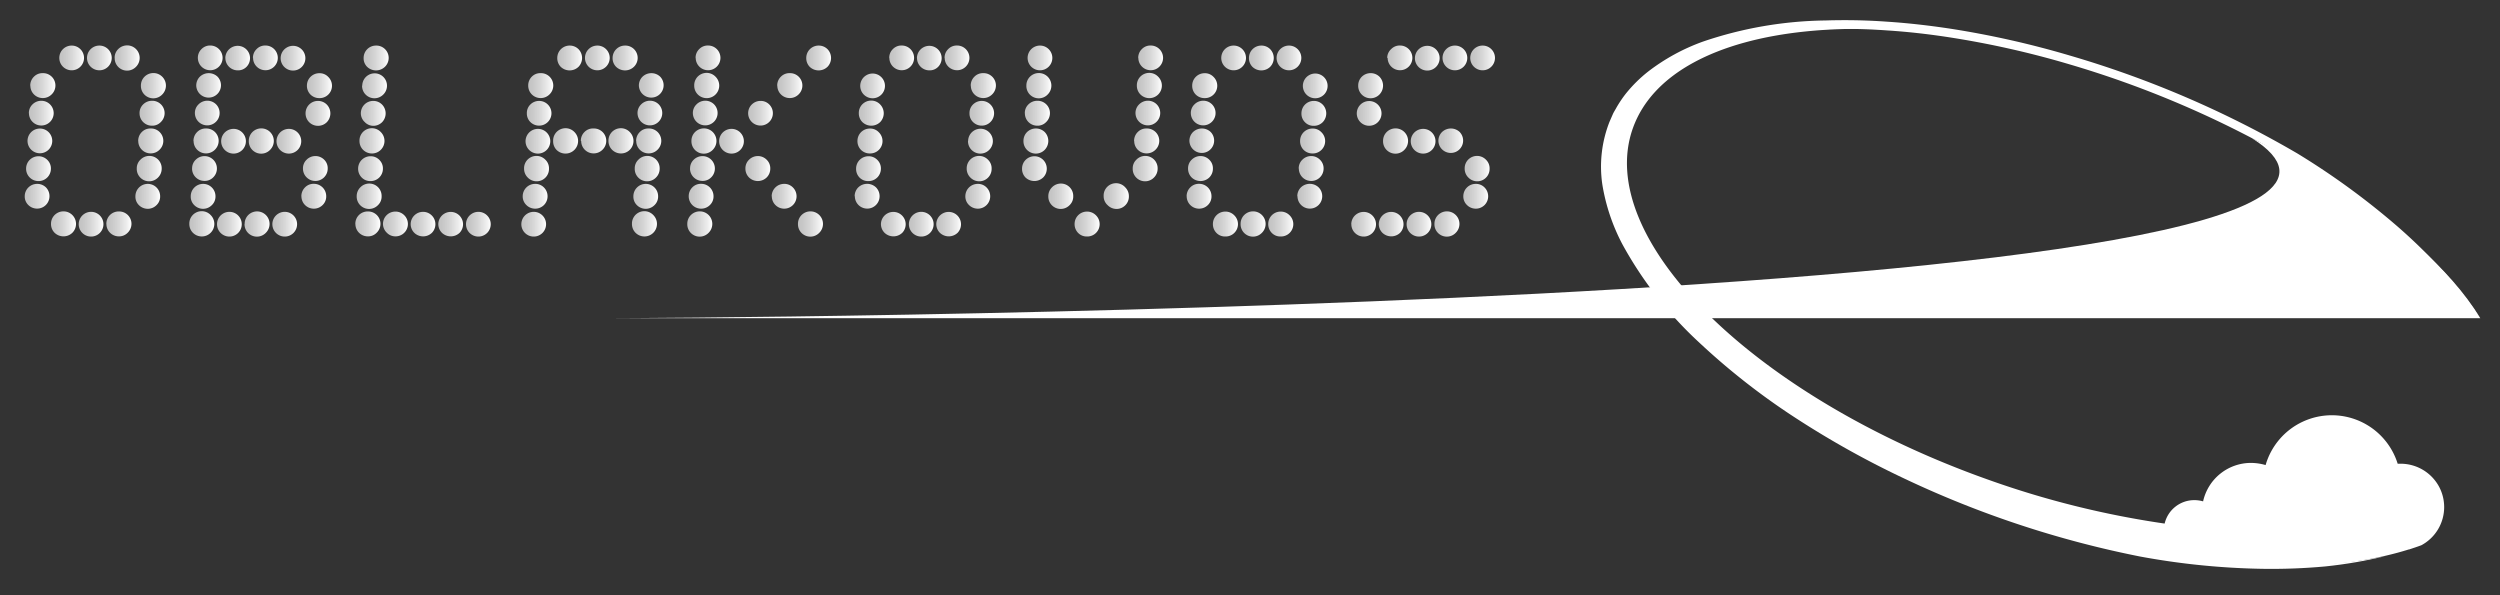 <svg xmlns="http://www.w3.org/2000/svg" xmlns:xlink="http://www.w3.org/1999/xlink" viewBox="0 0 404.34 96.23"><rect x="0" y="0" width="404.34" height="96.23" fill="#333333" stroke="none"/><defs><style>.cls-1{opacity:0.47;}.cls-2{fill:url(#linear-gradient);}.cls-3{fill:url(#linear-gradient-2);}.cls-4{fill:url(#linear-gradient-3);}.cls-5{fill:url(#linear-gradient-4);}.cls-6{fill:url(#linear-gradient-5);}.cls-7{fill:url(#linear-gradient-6);}.cls-8{fill:url(#linear-gradient-7);}.cls-9{fill:url(#linear-gradient-8);}.cls-10{fill:url(#linear-gradient-9);}.cls-11{fill:url(#linear-gradient-10);}.cls-12{fill:url(#linear-gradient-11);}.cls-13{fill:url(#linear-gradient-12);}.cls-14{fill:url(#linear-gradient-13);}.cls-15{fill:url(#linear-gradient-14);}.cls-16{fill:url(#linear-gradient-15);}.cls-17{fill:url(#linear-gradient-16);}.cls-18{fill:url(#linear-gradient-17);}.cls-19{fill:url(#linear-gradient-18);}.cls-20{fill:url(#linear-gradient-19);}.cls-21{fill:url(#linear-gradient-20);}.cls-22{fill:url(#linear-gradient-21);}.cls-23{fill:url(#linear-gradient-22);}.cls-24{fill:url(#linear-gradient-23);}.cls-25{fill:url(#linear-gradient-24);}.cls-26{fill:url(#linear-gradient-25);}.cls-27{fill:url(#linear-gradient-26);}.cls-28{fill:url(#linear-gradient-27);}.cls-29{fill:url(#linear-gradient-28);}.cls-30{fill:url(#linear-gradient-29);}.cls-31{fill:url(#linear-gradient-30);}.cls-32{fill:url(#linear-gradient-31);}.cls-33{fill:url(#linear-gradient-32);}.cls-34{fill:url(#linear-gradient-33);}.cls-35{fill:url(#linear-gradient-34);}.cls-36{fill:url(#linear-gradient-35);}.cls-37{fill:url(#linear-gradient-36);}.cls-38{fill:url(#linear-gradient-37);}.cls-39{fill:url(#linear-gradient-38);}.cls-40{fill:url(#linear-gradient-39);}.cls-41{fill:url(#linear-gradient-40);}.cls-42{fill:url(#linear-gradient-41);}.cls-43{fill:url(#linear-gradient-42);}.cls-44{fill:url(#linear-gradient-43);}.cls-45{fill:url(#linear-gradient-44);}.cls-46{fill:url(#linear-gradient-45);}.cls-47{fill:url(#linear-gradient-46);}.cls-48{fill:url(#linear-gradient-47);}.cls-49{fill:url(#linear-gradient-48);}.cls-50{fill:url(#linear-gradient-49);}.cls-51{fill:url(#linear-gradient-50);}.cls-52{fill:url(#linear-gradient-51);}.cls-53{fill:url(#linear-gradient-52);}.cls-54{fill:url(#linear-gradient-53);}.cls-55{fill:url(#linear-gradient-54);}.cls-56{fill:url(#linear-gradient-55);}.cls-57{fill:url(#linear-gradient-56);}.cls-58{fill:url(#linear-gradient-57);}.cls-59{fill:url(#linear-gradient-58);}.cls-60{fill:url(#linear-gradient-59);}.cls-61{fill:url(#linear-gradient-60);}.cls-62{fill:url(#linear-gradient-61);}.cls-63{fill:url(#linear-gradient-62);}.cls-64{fill:url(#linear-gradient-63);}.cls-65{fill:url(#linear-gradient-64);}.cls-66{fill:url(#linear-gradient-65);}.cls-67{fill:url(#linear-gradient-66);}.cls-68{fill:url(#linear-gradient-67);}.cls-69{fill:url(#linear-gradient-68);}.cls-70{fill:url(#linear-gradient-69);}.cls-71{fill:url(#linear-gradient-70);}.cls-72{fill:url(#linear-gradient-71);}.cls-73{fill:url(#linear-gradient-72);}.cls-74{fill:url(#linear-gradient-73);}.cls-75{fill:url(#linear-gradient-74);}.cls-76{fill:url(#linear-gradient-75);}.cls-77{fill:url(#linear-gradient-76);}.cls-78{fill:url(#linear-gradient-77);}.cls-79{fill:url(#linear-gradient-78);}.cls-80{fill:url(#linear-gradient-79);}.cls-81{fill:url(#linear-gradient-80);}.cls-82{fill:url(#linear-gradient-81);}.cls-83{fill:url(#linear-gradient-82);}.cls-84{fill:url(#linear-gradient-83);}.cls-85{fill:url(#linear-gradient-84);}.cls-86{fill:url(#linear-gradient-85);}.cls-87{fill:url(#linear-gradient-86);}.cls-88{fill:url(#linear-gradient-87);}.cls-89{fill:url(#linear-gradient-88);}.cls-90{fill:url(#linear-gradient-89);}.cls-91{fill:url(#linear-gradient-90);}.cls-92{fill:url(#linear-gradient-91);}.cls-93{fill:url(#linear-gradient-92);}.cls-94{fill:url(#linear-gradient-93);}.cls-95{fill:url(#linear-gradient-94);}.cls-96{fill:url(#linear-gradient-95);}.cls-97{fill:url(#linear-gradient-96);}.cls-98{fill:url(#linear-gradient-97);}.cls-99{fill:url(#linear-gradient-98);}.cls-100{fill:url(#linear-gradient-99);}.cls-101{fill:url(#linear-gradient-100);}.cls-102{fill:url(#linear-gradient-101);}.cls-103{fill:url(#linear-gradient-102);}.cls-104{fill:url(#linear-gradient-103);}.cls-105{fill:url(#linear-gradient-104);}.cls-106{fill:url(#linear-gradient-105);}.cls-107{fill:url(#linear-gradient-106);}.cls-108{fill:url(#linear-gradient-107);}.cls-109{fill:url(#linear-gradient-108);}.cls-110{fill:url(#linear-gradient-109);}.cls-111{fill:url(#linear-gradient-110);}.cls-112{fill:url(#linear-gradient-111);}.cls-113{fill:url(#linear-gradient-112);}.cls-114{fill:url(#linear-gradient-113);}.cls-115{fill:url(#linear-gradient-114);}.cls-116{fill:url(#linear-gradient-115);}.cls-117{fill:url(#linear-gradient-116);}.cls-118{fill:url(#linear-gradient-117);}.cls-119{fill:url(#linear-gradient-118);}.cls-120{fill:url(#linear-gradient-119);}.cls-121{fill:url(#linear-gradient-120);}.cls-122{fill:url(#linear-gradient-121);}.cls-123{fill:url(#linear-gradient-122);}.cls-124{fill:url(#linear-gradient-123);}.cls-125{fill:url(#linear-gradient-124);}.cls-126{fill:url(#linear-gradient-125);}.cls-127{fill:url(#linear-gradient-126);}.cls-128{fill:url(#linear-gradient-127);}.cls-129{fill:url(#linear-gradient-128);}.cls-130{fill:url(#linear-gradient-129);}.cls-131{fill:url(#linear-gradient-130);}.cls-132{fill:url(#linear-gradient-131);}.cls-133{fill:url(#linear-gradient-132);}.cls-134{fill:url(#linear-gradient-133);}.cls-135{fill:url(#linear-gradient-134);}.cls-136{fill:url(#linear-gradient-135);}.cls-137{fill:url(#linear-gradient-136);}.cls-138{fill:url(#linear-gradient-137);}.cls-139{fill:url(#linear-gradient-138);}.cls-140{fill:url(#linear-gradient-139);}.cls-141{fill:#fff;}</style><linearGradient id="linear-gradient" x1="4" y1="31.74" x2="8.03" y2="31.74" gradientUnits="userSpaceOnUse"><stop offset="0" stop-color="#fff" stop-opacity="0.7"/><stop offset="0.2" stop-color="#fff" stop-opacity="0.73"/><stop offset="0.48" stop-color="#fff" stop-opacity="0.8"/><stop offset="0.8" stop-color="#fff" stop-opacity="0.91"/><stop offset="1" stop-color="#fff"/></linearGradient><linearGradient id="linear-gradient-2" x1="4.22" y1="27.27" x2="8.25" y2="27.27" xlink:href="#linear-gradient"/><linearGradient id="linear-gradient-3" x1="4.45" y1="22.79" x2="8.47" y2="22.79" xlink:href="#linear-gradient"/><linearGradient id="linear-gradient-4" x1="4.67" y1="18.32" x2="8.7" y2="18.32" xlink:href="#linear-gradient"/><linearGradient id="linear-gradient-5" x1="4.89" y1="13.84" x2="8.92" y2="13.84" xlink:href="#linear-gradient"/><linearGradient id="linear-gradient-6" x1="8.25" y1="36.22" x2="12.28" y2="36.22" xlink:href="#linear-gradient"/><linearGradient id="linear-gradient-7" x1="9.59" y1="9.37" x2="13.62" y2="9.37" xlink:href="#linear-gradient"/><linearGradient id="linear-gradient-8" x1="12.73" y1="36.22" x2="16.75" y2="36.22" xlink:href="#linear-gradient"/><linearGradient id="linear-gradient-9" x1="14.07" y1="9.37" x2="18.09" y2="9.37" xlink:href="#linear-gradient"/><linearGradient id="linear-gradient-10" x1="17.2" y1="36.22" x2="21.23" y2="36.22" xlink:href="#linear-gradient"/><linearGradient id="linear-gradient-11" x1="18.54" y1="9.37" x2="22.57" y2="9.37" xlink:href="#linear-gradient"/><linearGradient id="linear-gradient-12" x1="21.9" y1="31.74" x2="25.92" y2="31.74" xlink:href="#linear-gradient"/><linearGradient id="linear-gradient-13" x1="22.12" y1="27.27" x2="26.15" y2="27.27" xlink:href="#linear-gradient"/><linearGradient id="linear-gradient-14" x1="22.35" y1="22.79" x2="26.37" y2="22.79" xlink:href="#linear-gradient"/><linearGradient id="linear-gradient-15" x1="22.57" y1="18.32" x2="26.6" y2="18.32" xlink:href="#linear-gradient"/><linearGradient id="linear-gradient-16" x1="22.79" y1="13.84" x2="26.82" y2="13.84" xlink:href="#linear-gradient"/><linearGradient id="linear-gradient-17" x1="30.62" y1="36.22" x2="34.65" y2="36.22" xlink:href="#linear-gradient"/><linearGradient id="linear-gradient-18" x1="30.85" y1="31.74" x2="34.87" y2="31.74" xlink:href="#linear-gradient"/><linearGradient id="linear-gradient-19" x1="31.07" y1="27.27" x2="35.1" y2="27.27" xlink:href="#linear-gradient"/><linearGradient id="linear-gradient-20" x1="31.29" y1="22.79" x2="35.32" y2="22.79" xlink:href="#linear-gradient"/><linearGradient id="linear-gradient-21" x1="31.52" y1="18.32" x2="35.54" y2="18.32" xlink:href="#linear-gradient"/><linearGradient id="linear-gradient-22" x1="31.74" y1="13.84" x2="35.77" y2="13.84" xlink:href="#linear-gradient"/><linearGradient id="linear-gradient-23" x1="31.96" y1="9.37" x2="35.99" y2="9.37" xlink:href="#linear-gradient"/><linearGradient id="linear-gradient-24" x1="35.1" y1="36.22" x2="39.12" y2="36.22" xlink:href="#linear-gradient"/><linearGradient id="linear-gradient-25" x1="35.77" y1="22.79" x2="39.79" y2="22.79" xlink:href="#linear-gradient"/><linearGradient id="linear-gradient-26" x1="36.44" y1="9.37" x2="40.47" y2="9.37" xlink:href="#linear-gradient"/><linearGradient id="linear-gradient-27" x1="39.57" y1="36.22" x2="43.6" y2="36.22" xlink:href="#linear-gradient"/><linearGradient id="linear-gradient-28" x1="40.24" y1="22.79" x2="44.27" y2="22.79" xlink:href="#linear-gradient"/><linearGradient id="linear-gradient-29" x1="40.91" y1="9.37" x2="44.94" y2="9.37" xlink:href="#linear-gradient"/><linearGradient id="linear-gradient-30" x1="44.05" y1="36.22" x2="48.07" y2="36.22" xlink:href="#linear-gradient"/><linearGradient id="linear-gradient-31" x1="44.72" y1="22.79" x2="48.74" y2="22.79" xlink:href="#linear-gradient"/><linearGradient id="linear-gradient-32" x1="45.39" y1="9.37" x2="49.42" y2="9.37" xlink:href="#linear-gradient"/><linearGradient id="linear-gradient-33" x1="48.74" y1="31.74" x2="52.77" y2="31.74" xlink:href="#linear-gradient"/><linearGradient id="linear-gradient-34" x1="48.97" y1="27.27" x2="52.99" y2="27.27" xlink:href="#linear-gradient"/><linearGradient id="linear-gradient-35" x1="49.42" y1="18.32" x2="53.44" y2="18.32" xlink:href="#linear-gradient"/><linearGradient id="linear-gradient-36" x1="49.64" y1="13.84" x2="53.67" y2="13.84" xlink:href="#linear-gradient"/><linearGradient id="linear-gradient-37" x1="57.47" y1="36.22" x2="61.5" y2="36.22" xlink:href="#linear-gradient"/><linearGradient id="linear-gradient-38" x1="57.69" y1="31.74" x2="61.72" y2="31.74" xlink:href="#linear-gradient"/><linearGradient id="linear-gradient-39" x1="57.92" y1="27.27" x2="61.94" y2="27.27" xlink:href="#linear-gradient"/><linearGradient id="linear-gradient-40" x1="58.14" y1="22.79" x2="62.17" y2="22.79" xlink:href="#linear-gradient"/><linearGradient id="linear-gradient-41" x1="58.36" y1="18.32" x2="62.39" y2="18.32" xlink:href="#linear-gradient"/><linearGradient id="linear-gradient-42" x1="58.59" y1="13.84" x2="62.61" y2="13.84" xlink:href="#linear-gradient"/><linearGradient id="linear-gradient-43" x1="58.81" y1="9.37" x2="62.84" y2="9.37" xlink:href="#linear-gradient"/><linearGradient id="linear-gradient-44" x1="61.94" y1="36.22" x2="65.97" y2="36.22" xlink:href="#linear-gradient"/><linearGradient id="linear-gradient-45" x1="66.42" y1="36.22" x2="70.44" y2="36.22" xlink:href="#linear-gradient"/><linearGradient id="linear-gradient-46" x1="70.89" y1="36.22" x2="74.92" y2="36.22" xlink:href="#linear-gradient"/><linearGradient id="linear-gradient-47" x1="75.37" y1="36.22" x2="79.39" y2="36.22" xlink:href="#linear-gradient"/><linearGradient id="linear-gradient-48" x1="84.32" y1="36.22" x2="88.34" y2="36.22" xlink:href="#linear-gradient"/><linearGradient id="linear-gradient-49" x1="84.54" y1="31.74" x2="88.57" y2="31.74" xlink:href="#linear-gradient"/><linearGradient id="linear-gradient-50" x1="84.76" y1="27.27" x2="88.79" y2="27.27" xlink:href="#linear-gradient"/><linearGradient id="linear-gradient-51" x1="84.99" y1="22.79" x2="89.01" y2="22.79" xlink:href="#linear-gradient"/><linearGradient id="linear-gradient-52" x1="85.21" y1="18.32" x2="89.24" y2="18.32" xlink:href="#linear-gradient"/><linearGradient id="linear-gradient-53" x1="85.43" y1="13.84" x2="89.46" y2="13.84" xlink:href="#linear-gradient"/><linearGradient id="linear-gradient-54" x1="89.46" y1="22.79" x2="93.49" y2="22.79" xlink:href="#linear-gradient"/><linearGradient id="linear-gradient-55" x1="90.13" y1="9.37" x2="94.16" y2="9.37" xlink:href="#linear-gradient"/><linearGradient id="linear-gradient-56" x1="93.94" y1="22.79" x2="97.96" y2="22.79" xlink:href="#linear-gradient"/><linearGradient id="linear-gradient-57" x1="94.61" y1="9.37" x2="98.63" y2="9.37" xlink:href="#linear-gradient"/><linearGradient id="linear-gradient-58" x1="98.41" y1="22.79" x2="102.44" y2="22.79" xlink:href="#linear-gradient"/><linearGradient id="linear-gradient-59" x1="99.08" y1="9.37" x2="103.11" y2="9.37" xlink:href="#linear-gradient"/><linearGradient id="linear-gradient-60" x1="102.21" y1="36.22" x2="106.24" y2="36.22" xlink:href="#linear-gradient"/><linearGradient id="linear-gradient-61" x1="102.44" y1="31.74" x2="106.46" y2="31.74" xlink:href="#linear-gradient"/><linearGradient id="linear-gradient-62" x1="102.66" y1="27.27" x2="106.69" y2="27.27" xlink:href="#linear-gradient"/><linearGradient id="linear-gradient-63" x1="102.88" y1="22.79" x2="106.91" y2="22.79" xlink:href="#linear-gradient"/><linearGradient id="linear-gradient-64" x1="103.11" y1="18.32" x2="107.13" y2="18.32" xlink:href="#linear-gradient"/><linearGradient id="linear-gradient-65" x1="103.33" y1="13.84" x2="107.36" y2="13.84" xlink:href="#linear-gradient"/><linearGradient id="linear-gradient-66" x1="111.16" y1="36.22" x2="115.19" y2="36.22" xlink:href="#linear-gradient"/><linearGradient id="linear-gradient-67" x1="111.39" y1="31.74" x2="115.41" y2="31.74" xlink:href="#linear-gradient"/><linearGradient id="linear-gradient-68" x1="111.61" y1="27.27" x2="115.64" y2="27.27" xlink:href="#linear-gradient"/><linearGradient id="linear-gradient-69" x1="111.83" y1="22.79" x2="115.86" y2="22.79" xlink:href="#linear-gradient"/><linearGradient id="linear-gradient-70" x1="112.06" y1="18.32" x2="116.08" y2="18.32" xlink:href="#linear-gradient"/><linearGradient id="linear-gradient-71" x1="112.28" y1="13.84" x2="116.31" y2="13.84" xlink:href="#linear-gradient"/><linearGradient id="linear-gradient-72" x1="112.5" y1="9.37" x2="116.53" y2="9.37" xlink:href="#linear-gradient"/><linearGradient id="linear-gradient-73" x1="116.31" y1="22.79" x2="120.33" y2="22.79" xlink:href="#linear-gradient"/><linearGradient id="linear-gradient-74" x1="120.56" y1="27.27" x2="124.58" y2="27.27" xlink:href="#linear-gradient"/><linearGradient id="linear-gradient-75" x1="121.01" y1="18.32" x2="125.03" y2="18.32" xlink:href="#linear-gradient"/><linearGradient id="linear-gradient-76" x1="124.81" y1="31.74" x2="128.84" y2="31.74" xlink:href="#linear-gradient"/><linearGradient id="linear-gradient-77" x1="125.7" y1="13.84" x2="129.73" y2="13.84" xlink:href="#linear-gradient"/><linearGradient id="linear-gradient-78" x1="129.06" y1="36.22" x2="133.09" y2="36.22" xlink:href="#linear-gradient"/><linearGradient id="linear-gradient-79" x1="130.4" y1="9.37" x2="134.43" y2="9.37" xlink:href="#linear-gradient"/><linearGradient id="linear-gradient-80" x1="138.23" y1="31.74" x2="142.26" y2="31.74" xlink:href="#linear-gradient"/><linearGradient id="linear-gradient-81" x1="138.46" y1="27.27" x2="142.48" y2="27.27" xlink:href="#linear-gradient"/><linearGradient id="linear-gradient-82" x1="138.68" y1="22.79" x2="142.71" y2="22.79" xlink:href="#linear-gradient"/><linearGradient id="linear-gradient-83" x1="138.9" y1="18.32" x2="142.93" y2="18.32" xlink:href="#linear-gradient"/><linearGradient id="linear-gradient-84" x1="139.13" y1="13.84" x2="143.15" y2="13.84" xlink:href="#linear-gradient"/><linearGradient id="linear-gradient-85" x1="142.48" y1="36.22" x2="146.51" y2="36.22" xlink:href="#linear-gradient"/><linearGradient id="linear-gradient-86" x1="143.82" y1="9.37" x2="147.85" y2="9.37" xlink:href="#linear-gradient"/><linearGradient id="linear-gradient-87" x1="146.96" y1="36.22" x2="150.98" y2="36.22" xlink:href="#linear-gradient"/><linearGradient id="linear-gradient-88" x1="148.3" y1="9.37" x2="152.33" y2="9.37" xlink:href="#linear-gradient"/><linearGradient id="linear-gradient-89" x1="151.43" y1="36.22" x2="155.46" y2="36.22" xlink:href="#linear-gradient"/><linearGradient id="linear-gradient-90" x1="152.77" y1="9.37" x2="156.8" y2="9.37" xlink:href="#linear-gradient"/><linearGradient id="linear-gradient-91" x1="156.13" y1="31.74" x2="160.16" y2="31.74" xlink:href="#linear-gradient"/><linearGradient id="linear-gradient-92" x1="156.35" y1="27.27" x2="160.38" y2="27.27" xlink:href="#linear-gradient"/><linearGradient id="linear-gradient-93" x1="156.58" y1="22.79" x2="160.6" y2="22.79" xlink:href="#linear-gradient"/><linearGradient id="linear-gradient-94" x1="156.8" y1="18.32" x2="160.83" y2="18.32" xlink:href="#linear-gradient"/><linearGradient id="linear-gradient-95" x1="157.02" y1="13.84" x2="161.05" y2="13.84" xlink:href="#linear-gradient"/><linearGradient id="linear-gradient-96" x1="165.3" y1="27.27" x2="169.33" y2="27.27" xlink:href="#linear-gradient"/><linearGradient id="linear-gradient-97" x1="165.53" y1="22.79" x2="169.55" y2="22.79" xlink:href="#linear-gradient"/><linearGradient id="linear-gradient-98" x1="165.75" y1="18.32" x2="169.78" y2="18.32" xlink:href="#linear-gradient"/><linearGradient id="linear-gradient-99" x1="165.97" y1="13.84" x2="170" y2="13.84" xlink:href="#linear-gradient"/><linearGradient id="linear-gradient-100" x1="166.2" y1="9.37" x2="170.22" y2="9.37" xlink:href="#linear-gradient"/><linearGradient id="linear-gradient-101" x1="169.55" y1="31.74" x2="173.58" y2="31.74" xlink:href="#linear-gradient"/><linearGradient id="linear-gradient-102" x1="173.8" y1="36.22" x2="177.83" y2="36.22" xlink:href="#linear-gradient"/><linearGradient id="linear-gradient-103" x1="178.5" y1="31.74" x2="182.53" y2="31.74" xlink:href="#linear-gradient"/><linearGradient id="linear-gradient-104" x1="183.2" y1="27.27" x2="187.23" y2="27.27" xlink:href="#linear-gradient"/><linearGradient id="linear-gradient-105" x1="183.42" y1="22.79" x2="187.45" y2="22.79" xlink:href="#linear-gradient"/><linearGradient id="linear-gradient-106" x1="183.65" y1="18.32" x2="187.67" y2="18.32" xlink:href="#linear-gradient"/><linearGradient id="linear-gradient-107" x1="183.87" y1="13.84" x2="187.9" y2="13.84" xlink:href="#linear-gradient"/><linearGradient id="linear-gradient-108" x1="184.09" y1="9.37" x2="188.12" y2="9.37" xlink:href="#linear-gradient"/><linearGradient id="linear-gradient-109" x1="191.92" y1="31.74" x2="195.95" y2="31.74" xlink:href="#linear-gradient"/><linearGradient id="linear-gradient-110" x1="192.15" y1="27.27" x2="196.17" y2="27.27" xlink:href="#linear-gradient"/><linearGradient id="linear-gradient-111" x1="192.37" y1="22.79" x2="196.4" y2="22.79" xlink:href="#linear-gradient"/><linearGradient id="linear-gradient-112" x1="192.6" y1="18.32" x2="196.62" y2="18.32" xlink:href="#linear-gradient"/><linearGradient id="linear-gradient-113" x1="192.82" y1="13.84" x2="196.85" y2="13.84" xlink:href="#linear-gradient"/><linearGradient id="linear-gradient-114" x1="196.17" y1="36.22" x2="200.2" y2="36.22" xlink:href="#linear-gradient"/><linearGradient id="linear-gradient-115" x1="197.52" y1="9.37" x2="201.54" y2="9.37" xlink:href="#linear-gradient"/><linearGradient id="linear-gradient-116" x1="200.65" y1="36.22" x2="204.68" y2="36.22" xlink:href="#linear-gradient"/><linearGradient id="linear-gradient-117" x1="201.99" y1="9.37" x2="206.02" y2="9.37" xlink:href="#linear-gradient"/><linearGradient id="linear-gradient-118" x1="205.12" y1="36.22" x2="209.15" y2="36.22" xlink:href="#linear-gradient"/><linearGradient id="linear-gradient-119" x1="206.47" y1="9.37" x2="210.49" y2="9.37" xlink:href="#linear-gradient"/><linearGradient id="linear-gradient-120" x1="209.82" y1="31.74" x2="213.85" y2="31.74" xlink:href="#linear-gradient"/><linearGradient id="linear-gradient-121" x1="210.05" y1="27.27" x2="214.07" y2="27.27" xlink:href="#linear-gradient"/><linearGradient id="linear-gradient-122" x1="210.27" y1="22.79" x2="214.3" y2="22.79" xlink:href="#linear-gradient"/><linearGradient id="linear-gradient-123" x1="210.49" y1="18.32" x2="214.52" y2="18.32" xlink:href="#linear-gradient"/><linearGradient id="linear-gradient-124" x1="210.72" y1="13.84" x2="214.74" y2="13.84" xlink:href="#linear-gradient"/><linearGradient id="linear-gradient-125" x1="218.55" y1="36.22" x2="222.57" y2="36.22" xlink:href="#linear-gradient"/><linearGradient id="linear-gradient-126" x1="219.44" y1="18.32" x2="223.47" y2="18.32" xlink:href="#linear-gradient"/><linearGradient id="linear-gradient-127" x1="219.67" y1="13.84" x2="223.69" y2="13.84" xlink:href="#linear-gradient"/><linearGradient id="linear-gradient-128" x1="223.02" y1="36.22" x2="227.05" y2="36.22" xlink:href="#linear-gradient"/><linearGradient id="linear-gradient-129" x1="223.69" y1="22.79" x2="227.72" y2="22.79" xlink:href="#linear-gradient"/><linearGradient id="linear-gradient-130" x1="224.36" y1="9.37" x2="228.39" y2="9.37" xlink:href="#linear-gradient"/><linearGradient id="linear-gradient-131" x1="227.5" y1="36.22" x2="231.52" y2="36.22" xlink:href="#linear-gradient"/><linearGradient id="linear-gradient-132" x1="228.17" y1="22.79" x2="232.19" y2="22.79" xlink:href="#linear-gradient"/><linearGradient id="linear-gradient-133" x1="228.84" y1="9.37" x2="232.87" y2="9.37" xlink:href="#linear-gradient"/><linearGradient id="linear-gradient-134" x1="231.97" y1="36.22" x2="236" y2="36.22" xlink:href="#linear-gradient"/><linearGradient id="linear-gradient-135" x1="232.64" y1="22.79" x2="236.67" y2="22.79" xlink:href="#linear-gradient"/><linearGradient id="linear-gradient-136" x1="233.31" y1="9.37" x2="237.34" y2="9.37" xlink:href="#linear-gradient"/><linearGradient id="linear-gradient-137" x1="236.67" y1="31.74" x2="240.7" y2="31.74" xlink:href="#linear-gradient"/><linearGradient id="linear-gradient-138" x1="236.89" y1="27.27" x2="240.92" y2="27.27" xlink:href="#linear-gradient"/><linearGradient id="linear-gradient-139" x1="237.79" y1="9.37" x2="241.81" y2="9.37" xlink:href="#linear-gradient"/></defs><g id="Layer_5" data-name="Layer 5"><path class="cls-2" d="M4,31.74a2,2,0,0,1,2-2,2,2,0,0,1,1.44.58A2,2,0,0,1,8,31.74a2,2,0,0,1-2,2,2,2,0,0,1-1.43-.59A1.91,1.91,0,0,1,4,31.74Z"/><path class="cls-3" d="M4.22,27.27a2,2,0,0,1,2-2,2,2,0,0,1,1.43.59,1.91,1.91,0,0,1,.58,1.43,2,2,0,0,1-2,2A2,2,0,0,1,4.8,28.7,2,2,0,0,1,4.22,27.27Z"/><path class="cls-4" d="M4.45,22.79a2,2,0,0,1,2-2,2,2,0,0,1,2,2,2,2,0,0,1-2,2,2,2,0,0,1-2-2Z"/><path class="cls-5" d="M4.67,18.32a1.91,1.91,0,0,1,.58-1.43,2,2,0,0,1,1.43-.59,2,2,0,1,1,0,4,2,2,0,0,1-2-2Z"/><path class="cls-6" d="M4.89,13.84a2,2,0,0,1,.59-1.43,1.91,1.91,0,0,1,1.43-.58,2,2,0,0,1,1.43,3.45,2,2,0,0,1-1.43.58,2,2,0,0,1-2-2Z"/><path class="cls-7" d="M8.25,36.22a2,2,0,0,1,.58-1.44,2,2,0,0,1,2.87,2.87,2.07,2.07,0,0,1-2.87,0A2,2,0,0,1,8.25,36.22Z"/><path class="cls-8" d="M9.59,9.37a2,2,0,0,1,2-2,2,2,0,0,1,2,2,2,2,0,0,1-2,2,2,2,0,0,1-2-2Z"/><path class="cls-9" d="M12.73,36.22a2,2,0,1,1,3.44,1.43,2,2,0,0,1-3.44-1.43Z"/><path class="cls-10" d="M14.07,9.37a2,2,0,1,1,4,0,2,2,0,1,1-4,0Z"/><path class="cls-11" d="M17.2,36.22a2,2,0,0,1,.58-1.44,2,2,0,0,1,1.43-.58,2,2,0,0,1,1.43,3.45,1.91,1.91,0,0,1-1.43.58,2,2,0,0,1-2-2Z"/><path class="cls-12" d="M18.54,9.37a1.93,1.93,0,0,1,.58-1.43A2,2,0,0,1,22,10.8a2,2,0,0,1-3.45-1.43Z"/><path class="cls-13" d="M21.9,31.74a2,2,0,1,1,4,0,1.91,1.91,0,0,1-.58,1.43,2,2,0,0,1-2.86,0A1.91,1.91,0,0,1,21.9,31.74Z"/><path class="cls-14" d="M22.12,27.27a1.91,1.91,0,0,1,.58-1.43,2,2,0,0,1,3.45,1.43,2,2,0,0,1-.58,1.43,2,2,0,0,1-3.45-1.43Z"/><path class="cls-15" d="M22.35,22.79a2,2,0,0,1,.58-1.43,1.91,1.91,0,0,1,1.43-.58,2,2,0,0,1,1.43,3.45,2,2,0,0,1-1.43.58,2,2,0,0,1-2-2Z"/><path class="cls-16" d="M22.57,18.32a1.91,1.91,0,0,1,.58-1.43,2,2,0,0,1,1.43-.59A2,2,0,0,1,26,19.75a1.91,1.91,0,0,1-1.43.58,2,2,0,0,1-2-2Z"/><path class="cls-17" d="M22.79,13.84a2,2,0,0,1,.58-1.43,2,2,0,0,1,2.87,2.87,2,2,0,0,1-3.45-1.44Z"/><path class="cls-18" d="M30.62,36.22a2,2,0,0,1,3.45-1.44,2,2,0,0,1-2.87,2.87A2,2,0,0,1,30.62,36.22Z"/><path class="cls-19" d="M30.85,31.74a2,2,0,1,1,4,0,1.91,1.91,0,0,1-.58,1.43,2,2,0,0,1-2.86,0A1.91,1.91,0,0,1,30.85,31.74Z"/><path class="cls-20" d="M31.07,27.27a1.91,1.91,0,0,1,.58-1.43,2,2,0,0,1,1.43-.59,2,2,0,0,1,2,2,2,2,0,0,1-.59,1.43,1.91,1.91,0,0,1-1.43.58,2,2,0,0,1-2-2Z"/><path class="cls-21" d="M31.29,22.79a2,2,0,0,1,.59-1.43,1.91,1.91,0,0,1,1.43-.58,2,2,0,0,1,1.43,3.45,2,2,0,0,1-1.43.58,2,2,0,0,1-2-2Z"/><path class="cls-22" d="M31.52,18.32a1.91,1.91,0,0,1,.58-1.43,2,2,0,0,1,2.86,0,2,2,0,1,1-3.44,1.43Z"/><path class="cls-23" d="M31.74,13.84a2,2,0,0,1,.58-1.43,2.07,2.07,0,0,1,2.87,0,2,2,0,1,1-3.45,1.43Z"/><path class="cls-24" d="M32,9.37a1.94,1.94,0,0,1,.59-1.43A1.91,1.91,0,0,1,34,7.36a2,2,0,0,1,2,2,2,2,0,1,1-4,0Z"/><path class="cls-25" d="M35.1,36.22a2,2,0,1,1,3.44,1.43,2,2,0,0,1-3.44-1.43Z"/><path class="cls-26" d="M35.77,22.79a2,2,0,1,1,3.44,1.44,2,2,0,0,1-3.44-1.44Z"/><path class="cls-27" d="M36.44,9.37a2,2,0,1,1,3.44,1.43,1.91,1.91,0,0,1-1.43.58,2,2,0,0,1-2-2Z"/><path class="cls-28" d="M39.57,36.22a2,2,0,0,1,.58-1.44A2,2,0,0,1,43,37.65a2,2,0,0,1-3.45-1.43Z"/><path class="cls-29" d="M40.24,22.79a2,2,0,0,1,.58-1.43,2,2,0,0,1,2.87,2.87,2,2,0,0,1-3.45-1.44Z"/><path class="cls-30" d="M40.91,9.37a1.94,1.94,0,0,1,.59-1.43,1.91,1.91,0,0,1,1.43-.58,2,2,0,0,1,2,2,2,2,0,1,1-4,0Z"/><path class="cls-31" d="M44.05,36.22a2,2,0,1,1,3.44,1.43,2,2,0,0,1-3.44-1.43Z"/><path class="cls-32" d="M44.72,22.79a2,2,0,1,1,3.44,1.44,2,2,0,0,1-3.44-1.44Z"/><path class="cls-33" d="M45.39,9.37a2,2,0,1,1,3.44,1.43,2,2,0,0,1-3.44-1.43Z"/><path class="cls-34" d="M48.74,31.74a2,2,0,0,1,.59-1.43,1.91,1.91,0,0,1,1.43-.58,2,2,0,0,1,2,2,1.91,1.91,0,0,1-.58,1.43,2,2,0,0,1-1.43.59,2,2,0,0,1-2-2Z"/><path class="cls-35" d="M49,27.27a1.91,1.91,0,0,1,.58-1.43,2,2,0,0,1,2.86,0A1.91,1.91,0,0,1,53,27.27a2,2,0,1,1-4,0Z"/><path class="cls-36" d="M49.42,18.32a2,2,0,0,1,2-2,2,2,0,0,1,1.43.59,2.05,2.05,0,0,1,0,2.86,2,2,0,0,1-1.43.58,2,2,0,0,1-2-2Z"/><path class="cls-37" d="M49.64,13.84a2,2,0,0,1,2-2,1.91,1.91,0,0,1,1.43.58,2,2,0,0,1-1.43,3.45,2,2,0,0,1-1.43-.58A2,2,0,0,1,49.64,13.84Z"/><path class="cls-38" d="M57.47,36.22a2,2,0,0,1,.58-1.44,2,2,0,0,1,1.43-.58,2,2,0,0,1,1.43,3.45,1.91,1.91,0,0,1-1.43.58,2,2,0,0,1-2-2Z"/><path class="cls-39" d="M57.69,31.74a2,2,0,0,1,.58-1.43,2,2,0,0,1,3.45,1.43,1.91,1.91,0,0,1-.58,1.43,2,2,0,0,1-3.45-1.43Z"/><path class="cls-40" d="M57.92,27.27a2,2,0,0,1,2-2,1.94,1.94,0,0,1,1.43.59,1.91,1.91,0,0,1,.58,1.43,2,2,0,0,1-2,2,1.91,1.91,0,0,1-1.43-.58A2,2,0,0,1,57.92,27.27Z"/><path class="cls-41" d="M58.14,22.79a2,2,0,0,1,3.45-1.43,2,2,0,0,1-2.87,2.87A2,2,0,0,1,58.14,22.79Z"/><path class="cls-42" d="M58.36,18.32a2,2,0,0,1,2-2,2,2,0,0,1,1.43.59,2.05,2.05,0,0,1,0,2.86,2,2,0,0,1-1.43.58A1.91,1.91,0,0,1,59,19.75,1.94,1.94,0,0,1,58.36,18.32Z"/><path class="cls-43" d="M58.59,13.84A2,2,0,1,1,62,15.28a2,2,0,0,1-3.44-1.44Z"/><path class="cls-44" d="M58.81,9.37a2,2,0,0,1,2-2,2,2,0,0,1,1.44,3.44,2.07,2.07,0,0,1-2.87,0A1.93,1.93,0,0,1,58.81,9.37Z"/><path class="cls-45" d="M61.94,36.22a2,2,0,0,1,2-2,2,2,0,0,1,1.43.58A2,2,0,0,1,64,38.23a1.91,1.91,0,0,1-1.43-.58A2,2,0,0,1,61.94,36.22Z"/><path class="cls-46" d="M66.42,36.22a2,2,0,1,1,3.44,1.43,2.05,2.05,0,0,1-2.86,0A2,2,0,0,1,66.42,36.22Z"/><path class="cls-47" d="M70.89,36.22a2,2,0,1,1,3.45,1.43,2.07,2.07,0,0,1-2.87,0A2,2,0,0,1,70.89,36.22Z"/><path class="cls-48" d="M75.37,36.22a2,2,0,1,1,3.44,1.43,2,2,0,0,1-3.44-1.43Z"/><path class="cls-49" d="M84.32,36.22a2,2,0,1,1,3.44,1.43,2,2,0,0,1-3.44-1.43Z"/><path class="cls-50" d="M84.54,31.74a2,2,0,0,1,2-2,1.91,1.91,0,0,1,1.43.58,2,2,0,0,1,.59,1.43,2,2,0,0,1-2,2,2,2,0,0,1-1.43-.59A1.91,1.91,0,0,1,84.54,31.74Z"/><path class="cls-51" d="M84.76,27.27a2,2,0,0,1,3.45-1.43,1.91,1.91,0,0,1,.58,1.43,2,2,0,0,1-3.45,1.43A2,2,0,0,1,84.76,27.27Z"/><path class="cls-52" d="M85,22.79a2,2,0,1,1,3.44,1.44A2,2,0,0,1,85,22.79Z"/><path class="cls-53" d="M85.21,18.32a1.91,1.91,0,0,1,.58-1.43,2,2,0,1,1,0,2.86A1.93,1.93,0,0,1,85.21,18.32Z"/><path class="cls-54" d="M85.43,13.84A2,2,0,0,1,86,12.41a1.91,1.91,0,0,1,1.43-.58,2,2,0,0,1,1.43,3.45,2,2,0,0,1-1.43.58,2,2,0,0,1-2-2Z"/><path class="cls-55" d="M89.46,22.79a2,2,0,0,1,3.45-1.43A2,2,0,0,1,90,24.23,2,2,0,0,1,89.46,22.79Z"/><path class="cls-56" d="M90.13,9.37a2,2,0,0,1,2-2,2,2,0,0,1,1.43.58,2.05,2.05,0,0,1,0,2.86,2.07,2.07,0,0,1-2.87,0A2,2,0,0,1,90.13,9.37Z"/><path class="cls-57" d="M93.94,22.79a2,2,0,0,1,.58-1.43A1.91,1.91,0,0,1,96,20.78a2,2,0,0,1,1.43,3.45,2,2,0,0,1-1.43.58,2,2,0,0,1-2-2Z"/><path class="cls-58" d="M94.61,9.37a2,2,0,1,1,4,0,2,2,0,1,1-4,0Z"/><path class="cls-59" d="M98.41,22.79a2,2,0,0,1,3.45-1.43A2,2,0,0,1,99,24.23,2,2,0,0,1,98.41,22.79Z"/><path class="cls-60" d="M99.08,9.37a2,2,0,0,1,2-2,2,2,0,0,1,1.44,3.44,2.07,2.07,0,0,1-2.87,0A1.93,1.93,0,0,1,99.08,9.37Z"/><path class="cls-61" d="M102.21,36.22a2,2,0,0,1,3.45-1.44,2,2,0,0,1-2.87,2.87A2,2,0,0,1,102.21,36.22Z"/><path class="cls-62" d="M102.44,31.74a2,2,0,1,1,4,0,1.91,1.91,0,0,1-.58,1.43,2,2,0,0,1-2.86,0A1.91,1.91,0,0,1,102.44,31.74Z"/><path class="cls-63" d="M102.66,27.27a1.91,1.91,0,0,1,.58-1.43,2,2,0,0,1,3.45,1.43,2,2,0,0,1-.58,1.43,2,2,0,0,1-3.45-1.43Z"/><path class="cls-64" d="M102.88,22.79a2,2,0,0,1,.59-1.43,1.91,1.91,0,0,1,1.43-.58,2,2,0,0,1,1.43,3.45,2,2,0,0,1-1.43.58,2,2,0,0,1-2-2Z"/><path class="cls-65" d="M103.11,18.32a1.91,1.91,0,0,1,.58-1.43,2,2,0,0,1,2.86,0,2,2,0,1,1-3.44,1.43Z"/><path class="cls-66" d="M103.33,13.84a2,2,0,0,1,.58-1.43,2.07,2.07,0,0,1,2.87,0,2,2,0,1,1-3.45,1.43Z"/><path class="cls-67" d="M111.16,36.22a2,2,0,0,1,.58-1.44,2,2,0,0,1,2.87,2.87,2,2,0,0,1-3.45-1.43Z"/><path class="cls-68" d="M111.39,31.74a2,2,0,0,1,.58-1.43,1.91,1.91,0,0,1,1.43-.58,2,2,0,0,1,2,2,1.91,1.91,0,0,1-.58,1.43,2,2,0,0,1-1.43.59,2,2,0,0,1-2-2Z"/><path class="cls-69" d="M111.61,27.27a1.91,1.91,0,0,1,.58-1.43,2,2,0,0,1,1.43-.59,2,2,0,0,1,2,2,2,2,0,0,1-.59,1.43,1.91,1.91,0,0,1-1.43.58,2,2,0,0,1-2-2Z"/><path class="cls-70" d="M111.83,22.79a2,2,0,0,1,.58-1.43,2,2,0,0,1,2.87,2.87,2,2,0,0,1-3.45-1.44Z"/><path class="cls-71" d="M112.06,18.32a1.91,1.91,0,0,1,.58-1.43,2,2,0,0,1,2.86,0,2,2,0,1,1-3.44,1.43Z"/><path class="cls-72" d="M112.28,13.84a2,2,0,0,1,3.45-1.43,2,2,0,0,1-2.87,2.87A2,2,0,0,1,112.28,13.84Z"/><path class="cls-73" d="M112.5,9.37a1.94,1.94,0,0,1,.59-1.43,1.91,1.91,0,0,1,1.43-.58,2,2,0,0,1,2,2,2,2,0,1,1-4,0Z"/><path class="cls-74" d="M116.31,22.79a2,2,0,1,1,3.44,1.44,2,2,0,0,1-3.44-1.44Z"/><path class="cls-75" d="M120.56,27.27a1.91,1.91,0,0,1,.58-1.43,2,2,0,0,1,2.86,0,1.91,1.91,0,0,1,.58,1.43A2,2,0,0,1,124,28.7a2.05,2.05,0,0,1-2.86,0A2,2,0,0,1,120.56,27.27Z"/><path class="cls-76" d="M121,18.32a2,2,0,0,1,2-2,1.94,1.94,0,0,1,1.43.59A2,2,0,1,1,121,18.32Z"/><path class="cls-77" d="M124.81,31.74a2,2,0,0,1,2-2,1.91,1.91,0,0,1,1.43.58,2,2,0,0,1,.59,1.43,2,2,0,1,1-4,0Z"/><path class="cls-78" d="M125.7,13.84a2,2,0,0,1,.59-1.43,1.91,1.91,0,0,1,1.43-.58,2,2,0,0,1,1.43,3.45,2,2,0,0,1-1.43.58,2,2,0,0,1-2-2Z"/><path class="cls-79" d="M129.06,36.22a2,2,0,0,1,.58-1.44,2,2,0,0,1,2.87,2.87,2,2,0,0,1-3.45-1.43Z"/><path class="cls-80" d="M130.4,9.37a2,2,0,0,1,2-2,2,2,0,0,1,1.43.58,2.05,2.05,0,0,1,0,2.86,2.07,2.07,0,0,1-2.87,0A2,2,0,0,1,130.4,9.37Z"/><path class="cls-81" d="M138.23,31.74a2,2,0,0,1,.58-1.43,2.07,2.07,0,0,1,2.87,0,2,2,0,0,1,.58,1.43,2,2,0,1,1-4,0Z"/><path class="cls-82" d="M138.46,27.27a2,2,0,0,1,2-2,1.94,1.94,0,0,1,1.43.59,1.91,1.91,0,0,1,.58,1.43,2,2,0,0,1-2,2A1.91,1.91,0,0,1,139,28.7,2,2,0,0,1,138.46,27.27Z"/><path class="cls-83" d="M138.68,22.79a2,2,0,0,1,2-2,1.91,1.91,0,0,1,1.43.58,2,2,0,0,1-1.43,3.45,2,2,0,0,1-1.43-.58A2,2,0,0,1,138.68,22.79Z"/><path class="cls-84" d="M138.9,18.32a2,2,0,0,1,3.45-1.43,2.05,2.05,0,0,1,0,2.86,2.07,2.07,0,0,1-2.87,0A2,2,0,0,1,138.9,18.32Z"/><path class="cls-85" d="M139.13,13.84a2,2,0,1,1,3.44,1.44,2,2,0,0,1-3.44-1.44Z"/><path class="cls-86" d="M142.48,36.22a2,2,0,1,1,3.45,1.43,2.07,2.07,0,0,1-2.87,0A2,2,0,0,1,142.48,36.22Z"/><path class="cls-87" d="M143.82,9.37a1.94,1.94,0,0,1,.59-1.43,1.91,1.91,0,0,1,1.43-.58,2,2,0,0,1,2,2,2,2,0,1,1-4,0Z"/><path class="cls-88" d="M147,36.22a2,2,0,1,1,3.44,1.43A2,2,0,0,1,147,36.22Z"/><path class="cls-89" d="M148.3,9.37a2,2,0,1,1,3.44,1.43,1.91,1.91,0,0,1-1.43.58,2,2,0,0,1-2-2Z"/><path class="cls-90" d="M151.43,36.22a2,2,0,1,1,3.45,1.43,2.07,2.07,0,0,1-2.87,0A2,2,0,0,1,151.43,36.22Z"/><path class="cls-91" d="M152.77,9.37a1.94,1.94,0,0,1,.59-1.43,1.91,1.91,0,0,1,1.43-.58,2,2,0,0,1,2,2,2,2,0,1,1-4,0Z"/><path class="cls-92" d="M156.13,31.74a2,2,0,0,1,2-2,1.91,1.91,0,0,1,1.43.58,2,2,0,0,1,.59,1.43,2,2,0,0,1-2,2,2,2,0,0,1-1.43-.59A1.91,1.91,0,0,1,156.13,31.74Z"/><path class="cls-93" d="M156.35,27.27a2,2,0,0,1,3.45-1.43,1.91,1.91,0,0,1,.58,1.43,2,2,0,0,1-3.45,1.43A2,2,0,0,1,156.35,27.27Z"/><path class="cls-94" d="M156.58,22.79A2,2,0,1,1,160,24.23a2,2,0,0,1-3.44-1.44Z"/><path class="cls-95" d="M156.8,18.32a1.91,1.91,0,0,1,.58-1.43,2,2,0,1,1,0,2.86A1.93,1.93,0,0,1,156.8,18.32Z"/><path class="cls-96" d="M157,13.84a2,2,0,0,1,.59-1.43,1.91,1.91,0,0,1,1.43-.58,2,2,0,0,1,1.43,3.45,2,2,0,0,1-1.43.58,2,2,0,0,1-2-2Z"/><path class="cls-97" d="M165.3,27.27a2,2,0,1,1,4,0,2,2,0,0,1-.58,1.43,2.07,2.07,0,0,1-2.87,0A2,2,0,0,1,165.3,27.27Z"/><path class="cls-98" d="M165.53,22.79a2,2,0,0,1,.58-1.43,2.05,2.05,0,0,1,2.86,0,2.07,2.07,0,0,1,0,2.87,2,2,0,0,1-3.44-1.44Z"/><path class="cls-99" d="M165.75,18.32a1.91,1.91,0,0,1,.58-1.43,2,2,0,0,1,1.43-.59,2,2,0,0,1,1.43,3.45,1.91,1.91,0,0,1-1.43.58,2,2,0,0,1-2-2Z"/><path class="cls-100" d="M166,13.84a2,2,0,0,1,.58-1.43,2,2,0,0,1,2.87,2.87A2,2,0,0,1,166,13.84Z"/><path class="cls-101" d="M166.2,9.37a2,2,0,1,1,4,0,2,2,0,1,1-4,0Z"/><path class="cls-102" d="M169.55,31.74a2,2,0,0,1,.58-1.43,2,2,0,0,1,3.45,1.43,1.91,1.91,0,0,1-.58,1.43,2,2,0,0,1-3.45-1.43Z"/><path class="cls-103" d="M173.8,36.22a2,2,0,0,1,2-2,2,2,0,0,1,1.43.58,2,2,0,0,1-1.43,3.45,1.91,1.91,0,0,1-1.43-.58A2,2,0,0,1,173.8,36.22Z"/><path class="cls-104" d="M178.5,31.74A2,2,0,0,1,182,30.31a2,2,0,0,1,.58,1.43,2,2,0,0,1-3.45,1.43A1.91,1.91,0,0,1,178.5,31.74Z"/><path class="cls-105" d="M183.2,27.27a1.91,1.91,0,0,1,.58-1.43,2,2,0,0,1,3.45,1.43,2,2,0,0,1-.58,1.43,2,2,0,0,1-3.45-1.43Z"/><path class="cls-106" d="M183.42,22.79a2,2,0,0,1,.59-1.43,1.91,1.91,0,0,1,1.43-.58,2,2,0,0,1,1.43,3.45,2,2,0,0,1-1.43.58,2,2,0,0,1-2-2Z"/><path class="cls-107" d="M183.65,18.32a1.91,1.91,0,0,1,.58-1.43,2,2,0,0,1,2.86,0,2,2,0,1,1-3.44,1.43Z"/><path class="cls-108" d="M183.87,13.84a2,2,0,0,1,3.45-1.43,2,2,0,0,1-2.87,2.87A2,2,0,0,1,183.87,13.84Z"/><path class="cls-109" d="M184.09,9.37a1.94,1.94,0,0,1,.59-1.43,1.91,1.91,0,0,1,1.43-.58,2,2,0,0,1,2,2,2,2,0,1,1-4,0Z"/><path class="cls-110" d="M191.92,31.74a2,2,0,0,1,.59-1.43,1.91,1.91,0,0,1,1.43-.58,2,2,0,0,1,2,2,1.91,1.91,0,0,1-.58,1.43,2,2,0,0,1-1.43.59,2,2,0,0,1-2-2Z"/><path class="cls-111" d="M192.15,27.27a1.91,1.91,0,0,1,.58-1.43,2,2,0,0,1,2.86,0,1.91,1.91,0,0,1,.58,1.43,2,2,0,0,1-.58,1.43,2.05,2.05,0,0,1-2.86,0A2,2,0,0,1,192.15,27.27Z"/><path class="cls-112" d="M192.37,22.79a2,2,0,0,1,.58-1.43,2.07,2.07,0,0,1,2.87,0,2,2,0,1,1-3.45,1.43Z"/><path class="cls-113" d="M192.6,18.32a1.91,1.91,0,0,1,.58-1.43,2,2,0,0,1,2.86,0,2,2,0,1,1-3.44,1.43Z"/><path class="cls-114" d="M192.82,13.84a2,2,0,0,1,2-2,1.91,1.91,0,0,1,1.43.58,2,2,0,0,1-1.43,3.45,2,2,0,0,1-1.43-.58A2,2,0,0,1,192.82,13.84Z"/><path class="cls-115" d="M196.17,36.22a2,2,0,0,1,2-2,2,2,0,0,1,1.43.58,2,2,0,0,1-1.43,3.45,1.91,1.91,0,0,1-1.43-.58A2,2,0,0,1,196.17,36.22Z"/><path class="cls-116" d="M197.52,9.37a2,2,0,1,1,4,0,2,2,0,1,1-4,0Z"/><path class="cls-117" d="M200.65,36.22a2,2,0,0,1,.58-1.44,2,2,0,0,1,2.87,2.87,2,2,0,0,1-3.45-1.43Z"/><path class="cls-118" d="M202,9.37a2,2,0,0,1,2-2,2,2,0,0,1,1.43.58,2.05,2.05,0,0,1,0,2.86,2.07,2.07,0,0,1-2.87,0A2,2,0,0,1,202,9.37Z"/><path class="cls-119" d="M205.12,36.22a2,2,0,0,1,2-2,2,2,0,0,1,1.43.58,2,2,0,0,1-1.43,3.45,1.91,1.91,0,0,1-1.43-.58A2,2,0,0,1,205.12,36.22Z"/><path class="cls-120" d="M206.47,9.37a2,2,0,1,1,4,0,2,2,0,1,1-4,0Z"/><path class="cls-121" d="M209.82,31.74a2,2,0,0,1,.58-1.43,2.07,2.07,0,0,1,2.87,0,2,2,0,0,1,.58,1.43,2,2,0,1,1-4,0Z"/><path class="cls-122" d="M210.05,27.27a1.91,1.91,0,0,1,.58-1.43,2,2,0,0,1,2.86,0,1.91,1.91,0,0,1,.58,1.43,2,2,0,1,1-4,0Z"/><path class="cls-123" d="M210.27,22.79a2,2,0,0,1,2-2,1.91,1.91,0,0,1,1.43.58,2,2,0,0,1-1.43,3.45,2,2,0,0,1-1.43-.58A2,2,0,0,1,210.27,22.79Z"/><path class="cls-124" d="M210.49,18.32a2,2,0,0,1,2-2,2,2,0,0,1,1.43.59,2.05,2.05,0,0,1,0,2.86,2,2,0,0,1-1.43.58,1.91,1.91,0,0,1-1.43-.58A1.94,1.94,0,0,1,210.49,18.32Z"/><path class="cls-125" d="M210.72,13.84a2,2,0,1,1,3.44,1.44,2,2,0,0,1-3.44-1.44Z"/><path class="cls-126" d="M218.55,36.22A2,2,0,1,1,222,37.65a2,2,0,0,1-3.44-1.43Z"/><path class="cls-127" d="M219.44,18.32a2,2,0,1,1,.58,1.43A2,2,0,0,1,219.44,18.32Z"/><path class="cls-128" d="M219.67,13.84a2,2,0,0,1,.58-1.43,2.05,2.05,0,0,1,2.86,0,2.07,2.07,0,0,1,0,2.87,2,2,0,0,1-3.44-1.44Z"/><path class="cls-129" d="M223,36.22a2,2,0,1,1,3.45,1.43,2.07,2.07,0,0,1-2.87,0A2,2,0,0,1,223,36.22Z"/><path class="cls-130" d="M223.69,22.79a2,2,0,0,1,.58-1.43,2,2,0,0,1,2.87,2.87,2,2,0,0,1-3.45-1.44Z"/><path class="cls-131" d="M224.36,9.37A1.94,1.94,0,0,1,225,7.94a1.91,1.91,0,0,1,1.43-.58,2,2,0,0,1,2,2,2,2,0,1,1-4,0Z"/><path class="cls-132" d="M227.5,36.22a2,2,0,1,1,3.44,1.43,2,2,0,0,1-3.44-1.43Z"/><path class="cls-133" d="M228.17,22.79a2,2,0,1,1,3.44,1.44,2,2,0,0,1-3.44-1.44Z"/><path class="cls-134" d="M228.84,9.37a2,2,0,1,1,3.44,1.43,2,2,0,0,1-3.44-1.43Z"/><path class="cls-135" d="M232,36.22a2,2,0,0,1,.58-1.44,2,2,0,0,1,2.87,2.87A2,2,0,0,1,232,36.22Z"/><path class="cls-136" d="M232.64,22.79a2,2,0,0,1,.58-1.43,2.07,2.07,0,0,1,2.87,0,2,2,0,1,1-3.45,1.43Z"/><path class="cls-137" d="M233.31,9.37a2,2,0,0,1,2-2,2,2,0,0,1,2,2,2,2,0,0,1-2,2,2,2,0,0,1-2-2Z"/><path class="cls-138" d="M236.67,31.74a2,2,0,0,1,2-2,1.91,1.91,0,0,1,1.43.58,2,2,0,0,1,.59,1.43,2,2,0,0,1-2,2,2,2,0,0,1-1.43-.59A1.91,1.91,0,0,1,236.67,31.74Z"/><path class="cls-139" d="M236.89,27.27a2,2,0,0,1,3.45-1.43,1.91,1.91,0,0,1,.58,1.43,2,2,0,0,1-3.45,1.43A2,2,0,0,1,236.89,27.27Z"/><path class="cls-140" d="M237.79,9.37a2,2,0,1,1,4,0,2,2,0,1,1-4,0Z"/><path class="cls-141" d="M385.82,89.94A74.08,74.08,0,0,1,376,91.62,95.29,95.29,0,0,1,366,92a119,119,0,0,1-19.92-2,163.28,163.28,0,0,1-38-12.56,147.53,147.53,0,0,1-17.51-9.74,112.12,112.12,0,0,1-15.8-12.35A62.16,62.16,0,0,1,262.4,39.51a31.53,31.53,0,0,1-3.24-9.64,19.82,19.82,0,0,1,1.15-10.16l.52-1.19c.17-.4.42-.76.62-1.14a19.19,19.19,0,0,1,1.44-2.15,22.32,22.32,0,0,1,3.64-3.63,32.59,32.59,0,0,1,8.92-4.88,63.8,63.8,0,0,1,19.8-3.41,96,96,0,0,1,10,.2c3.34.22,6.67.6,10,1.1A148.37,148.37,0,0,1,334.82,9a164,164,0,0,1,36.73,15.81,120.79,120.79,0,0,1,16.18,11.79,89,89,0,0,1,7.19,7,69.53,69.53,0,0,1,6.21,7.81,72.9,72.9,0,0,0-6.46-7.57,93.12,93.12,0,0,0-7.4-6.65A118.25,118.25,0,0,0,370.82,26a162.31,162.31,0,0,0-36.4-15.68A147.56,147.56,0,0,0,315.05,6c-3.27-.5-6.56-.87-9.85-1.08a96.28,96.28,0,0,0-9.9-.21,62.47,62.47,0,0,0-19.36,3.33,31.32,31.32,0,0,0-8.52,4.65,18.41,18.41,0,0,0-5.79,7.53,18.35,18.35,0,0,0-1.06,9.43,30.07,30.07,0,0,0,3.1,9.19,60.59,60.59,0,0,0,12.1,15.45,110.32,110.32,0,0,0,15.6,12.19,144.49,144.49,0,0,0,17.34,9.64,161.78,161.78,0,0,0,37.62,12.45A120.75,120.75,0,0,0,366,91.22a91.74,91.74,0,0,0,9.95,0A74.61,74.61,0,0,0,385.82,89.94Z"/><path class="cls-141" d="M395.31,82a7,7,0,0,1-3.68,6.18s0,0,0,0c-.66.25-1.34.47-2,.69h-.06c-9.15,2.87-21.15,3.5-34.57,1.8,0,0,0,0,0,0-.45-.08-.9-.13-1.37-.19A154.64,154.64,0,0,1,320.74,82c-40.23-15.17-67.06-42.76-59.94-61.65,6.95-18.48,43.83-21.77,83.08-7.71C306-.59,270.4,3,264.09,20.75s19.39,43.31,57.47,56.83a147.78,147.78,0,0,0,28.54,7.1,4.92,4.92,0,0,1,4.8-3.79,5.08,5.08,0,0,1,1.42.2,7.93,7.93,0,0,1,7.74-6.22,8.44,8.44,0,0,1,2.37.35A11.15,11.15,0,0,1,387.79,75h.5a7.07,7.07,0,0,1,6.28,3.88A7,7,0,0,1,395.31,82Z"/><path class="cls-141" d="M401.15,51.46H99.48s309.67-.85,264.73-29.11C364.21,22.35,391.11,34.83,401.15,51.46Z"/></g></svg>